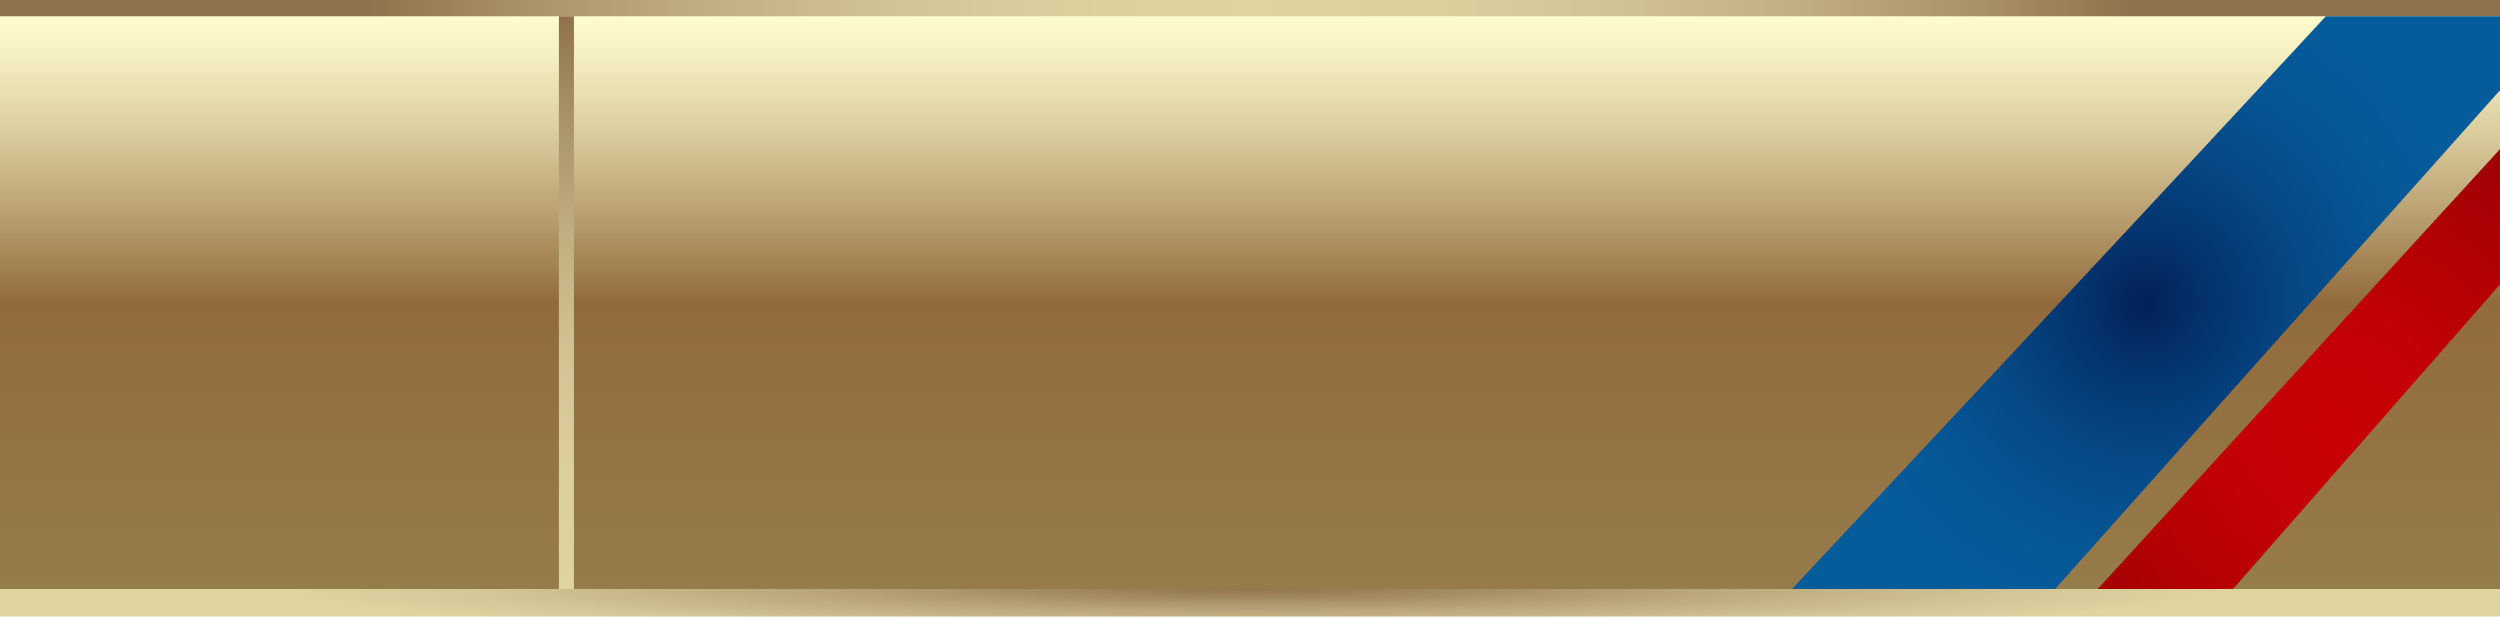 <?xml version="1.0" encoding="utf-8"?>
<!-- Generator: Adobe Illustrator 22.0.1, SVG Export Plug-In . SVG Version: 6.00 Build 0)  -->
<svg version="1.1" id="圖層_1" xmlns="http://www.w3.org/2000/svg" xmlns:xlink="http://www.w3.org/1999/xlink" x="0px" y="0px"
	 width="199.5px" height="49.2px" viewBox="0 0 199.5 49.2" style="enable-background:new 0 0 199.5 49.2;" xml:space="preserve">
<style type="text/css">
	.st0{fill:url(#SVGID_1_);}
	.st1{fill:url(#SVGID_2_);}
	.st2{fill:url(#SVGID_3_);}
	.st3{fill:url(#SVGID_4_);}
	.st4{fill:url(#SVGID_5_);}
	.st5{fill:url(#SVGID_6_);}
</style>
<g>
	
		<radialGradient id="SVGID_1_" cx="99.75" cy="200218.094" r="76.734" gradientTransform="matrix(1 0 0 -5.229295e-02 0 10516.944)" gradientUnits="userSpaceOnUse">
		<stop  offset="0" style="stop-color:#8F724B"/>
		<stop  offset="0.442" style="stop-color:#B8A478"/>
		<stop  offset="0.804" style="stop-color:#D4C696"/>
		<stop  offset="1" style="stop-color:#DFD3A2"/>
	</radialGradient>
	<rect y="44.7" class="st0" width="199.5" height="4.5"/>
	
		<linearGradient id="SVGID_2_" gradientUnits="userSpaceOnUse" x1="99.75" y1="2.89" x2="99.75" y2="48.59" gradientTransform="matrix(1 0 0 -1 0 49.89)">
		<stop  offset="0" style="stop-color:#967C4B"/>
		<stop  offset="0.5" style="stop-color:#926B3C"/>
		<stop  offset="0.632" style="stop-color:#B4996A"/>
		<stop  offset="0.802" style="stop-color:#DCCE9F"/>
		<stop  offset="0.93" style="stop-color:#F5EFC1"/>
		<stop  offset="1" style="stop-color:#FEFBCD"/>
	</linearGradient>
	<rect y="1.3" class="st1" width="199.5" height="45.7"/>
	
		<radialGradient id="SVGID_3_" cx="186.245" cy="15.741" r="39.675" gradientTransform="matrix(1 0 0 -1 0 49.89)" gradientUnits="userSpaceOnUse">
		<stop  offset="0" style="stop-color:#C80106"/>
		<stop  offset="0.186" style="stop-color:#C30106"/>
		<stop  offset="0.412" style="stop-color:#B40105"/>
		<stop  offset="0.657" style="stop-color:#9C0104"/>
		<stop  offset="0.915" style="stop-color:#7A0203"/>
		<stop  offset="1" style="stop-color:#6D0202"/>
	</radialGradient>
	<path class="st2" d="M199.5,11.9C184.2,28.6,167.4,47,167.4,47h10.8l21.3-24.3V11.9z"/>
	
		<radialGradient id="SVGID_4_" cx="99.75" cy="49.251" r="70.535" gradientTransform="matrix(1 0 0 -1 0 49.89)" gradientUnits="userSpaceOnUse">
		<stop  offset="0" style="stop-color:#DFD3A2"/>
		<stop  offset="0.206" style="stop-color:#DCCF9E"/>
		<stop  offset="0.409" style="stop-color:#D2C394"/>
		<stop  offset="0.609" style="stop-color:#C2B082"/>
		<stop  offset="0.808" style="stop-color:#AB946A"/>
		<stop  offset="1" style="stop-color:#8F724B"/>
	</radialGradient>
	<rect y="0" class="st3" width="199.5" height="1.3"/>
	
		<radialGradient id="SVGID_5_" cx="171.25" cy="25.74" r="25.692" gradientTransform="matrix(1 0 0 -1 0 49.89)" gradientUnits="userSpaceOnUse">
		<stop  offset="0" style="stop-color:#032059"/>
		<stop  offset="0.202" style="stop-color:#04336E"/>
		<stop  offset="0.499" style="stop-color:#054986"/>
		<stop  offset="0.773" style="stop-color:#065695"/>
		<stop  offset="1" style="stop-color:#065B9A"/>
	</radialGradient>
	<path class="st4" d="M199.5,1.3h-13.9C168.4,19.9,143,47,143,47h21l35.5-39.8V1.3z"/>
	
		<linearGradient id="SVGID_6_" gradientUnits="userSpaceOnUse" x1="45.2" y1="2.942" x2="45.2" y2="48.642" gradientTransform="matrix(1 0 0 -1 0 49.89)">
		<stop  offset="0" style="stop-color:#DFD3A2"/>
		<stop  offset="0.206" style="stop-color:#DCCF9E"/>
		<stop  offset="0.409" style="stop-color:#D2C394"/>
		<stop  offset="0.609" style="stop-color:#C2B082"/>
		<stop  offset="0.808" style="stop-color:#AB946A"/>
		<stop  offset="1" style="stop-color:#8F724B"/>
	</linearGradient>
	<rect x="44.6" y="1.3" class="st5" width="1.2" height="45.7"/>
</g>
</svg>
